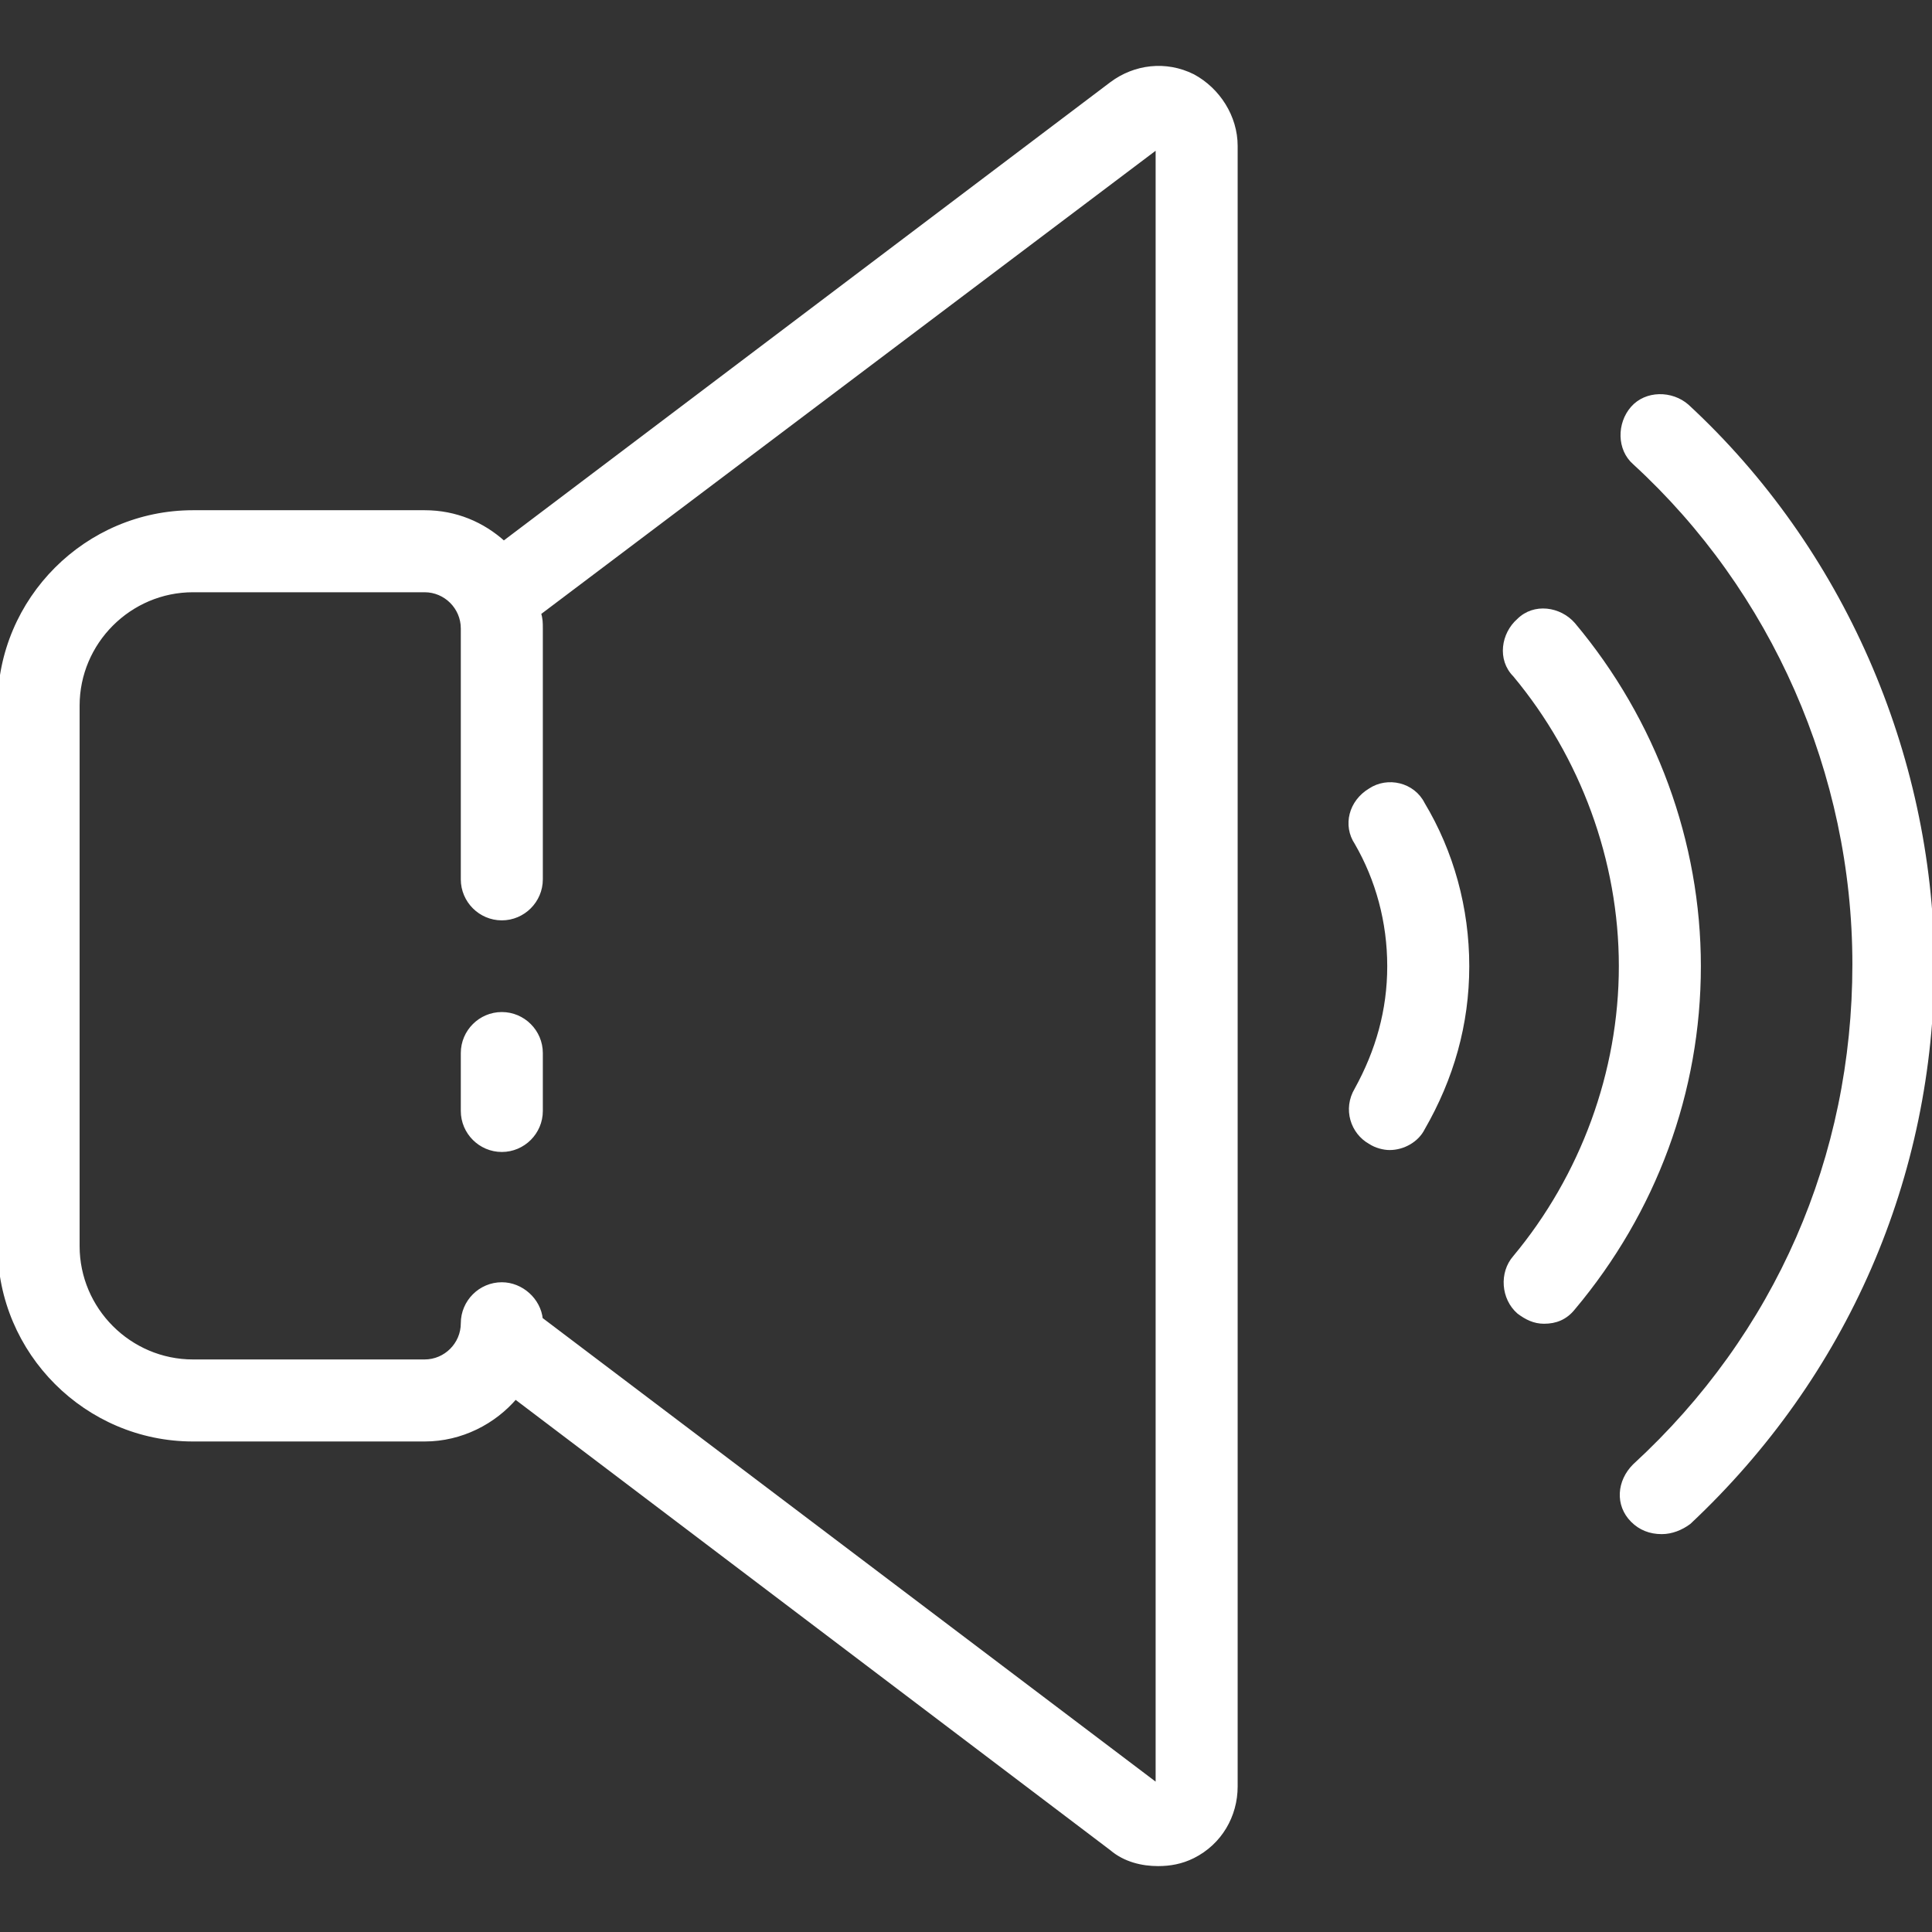 <!DOCTYPE svg PUBLIC "-//W3C//DTD SVG 1.1//EN" "http://www.w3.org/Graphics/SVG/1.1/DTD/svg11.dtd">
<!-- Uploaded to: SVG Repo, www.svgrepo.com, Transformed by: SVG Repo Mixer Tools -->
<svg fill="#ffffff" height="800px" width="800px" version="1.1" id="Layer_1" xmlns="http://www.w3.org/2000/svg" xmlns:xlink="http://www.w3.org/1999/xlink" viewBox="0 0 400.4 400.4" xml:space="preserve" stroke="#ffffff">
<rect x="0" y="0" width="400.4" height="400.4" fill="#333333" stroke="none"/>
<g id="SVGRepo_bgCarrier" stroke-width="0"/>
<g id="SVGRepo_tracerCarrier" stroke-linecap="round" stroke-linejoin="round"/>
<g id="SVGRepo_iconCarrier"> <g> <g> <g> <path d="M349.6,84.242c-3.2-2.8-8.4-2.8-11.2,0.4c-2.8,3.2-2.8,8.4,0.4,11.2c28.8,26.4,45.6,64.4,45.6,104c0,40-16,76.8-45.6,104 c-3.2,3.2-3.6,8-0.4,11.2c1.6,1.6,3.6,2.4,6,2.4c2,0,4-0.8,5.6-2c32.4-30.4,50.4-71.6,50.4-116 C400,156.242,381.6,113.842,349.6,84.242z"/> <path d="M326,129.442c-2.8-3.2-8-4-11.2-0.8c-3.2,2.8-4,8-0.8,11.2c14,16.8,22,38.4,22,60.4s-8,43.6-22,60.4 c-2.8,3.2-2.4,8.4,0.8,11.2c1.6,1.2,3.2,2,5.2,2c2.4,0,4.4-0.8,6-2.8c16.8-20,26-44.8,26-70.8 C352,174.642,342.8,149.442,326,129.442z"/> <path d="M284,163.842c-4,2.4-5.2,7.2-2.8,10.8c4.4,7.6,6.8,16.4,6.8,25.6c0,9.2-2.4,17.6-6.8,25.6c-2.4,4-0.8,8.8,2.8,10.8 c1.2,0.8,2.8,1.2,4,1.2c2.8,0,5.6-1.6,6.8-4c6-10.4,9.2-21.6,9.2-33.6s-3.2-23.6-9.2-33.6 C292.8,162.642,287.6,161.442,284,163.842z"/> <path d="M104,210.242c-4.4,0-8,3.6-8,8v12c0,4.4,3.6,8,8,8c4.4,0,8-3.6,8-8v-12C112,213.842,108.4,210.242,104,210.242z"/> <path d="M247.2,15.842c-5.6-2.8-12-2-16.8,1.6l-126,95.2c-4.4-4-10-6.4-16.4-6.4H40c-22,0-40,18-40,40v112c0,22,18,40,40,40h48 c7.6,0,14.4-3.6,18.8-8.8l123.6,93.6c2.8,2.4,6.4,3.2,9.6,3.2c2.4,0,4.8-0.4,7.2-1.6c5.6-2.8,8.8-8.4,8.8-14.4v-340 C256,24.242,252.4,18.642,247.2,15.842z M240,370.242l-128-96.8c-0.4-4-4-7.2-8-7.2c-4.4,0-8,3.6-8,8c0,4.4-3.6,8-8,8H40 c-13.2,0-24-10.8-24-24v-112c0-13.2,10.8-24,24-24h48c4.4,0,8,3.6,8,8v52c0,4.4,3.6,8,8,8c4.4,0,8-3.6,8-8v-52c0-1.2,0-2-0.4-3.2 l128.4-96.8V370.242z"/> </g> </g> </g> </g>
</svg>